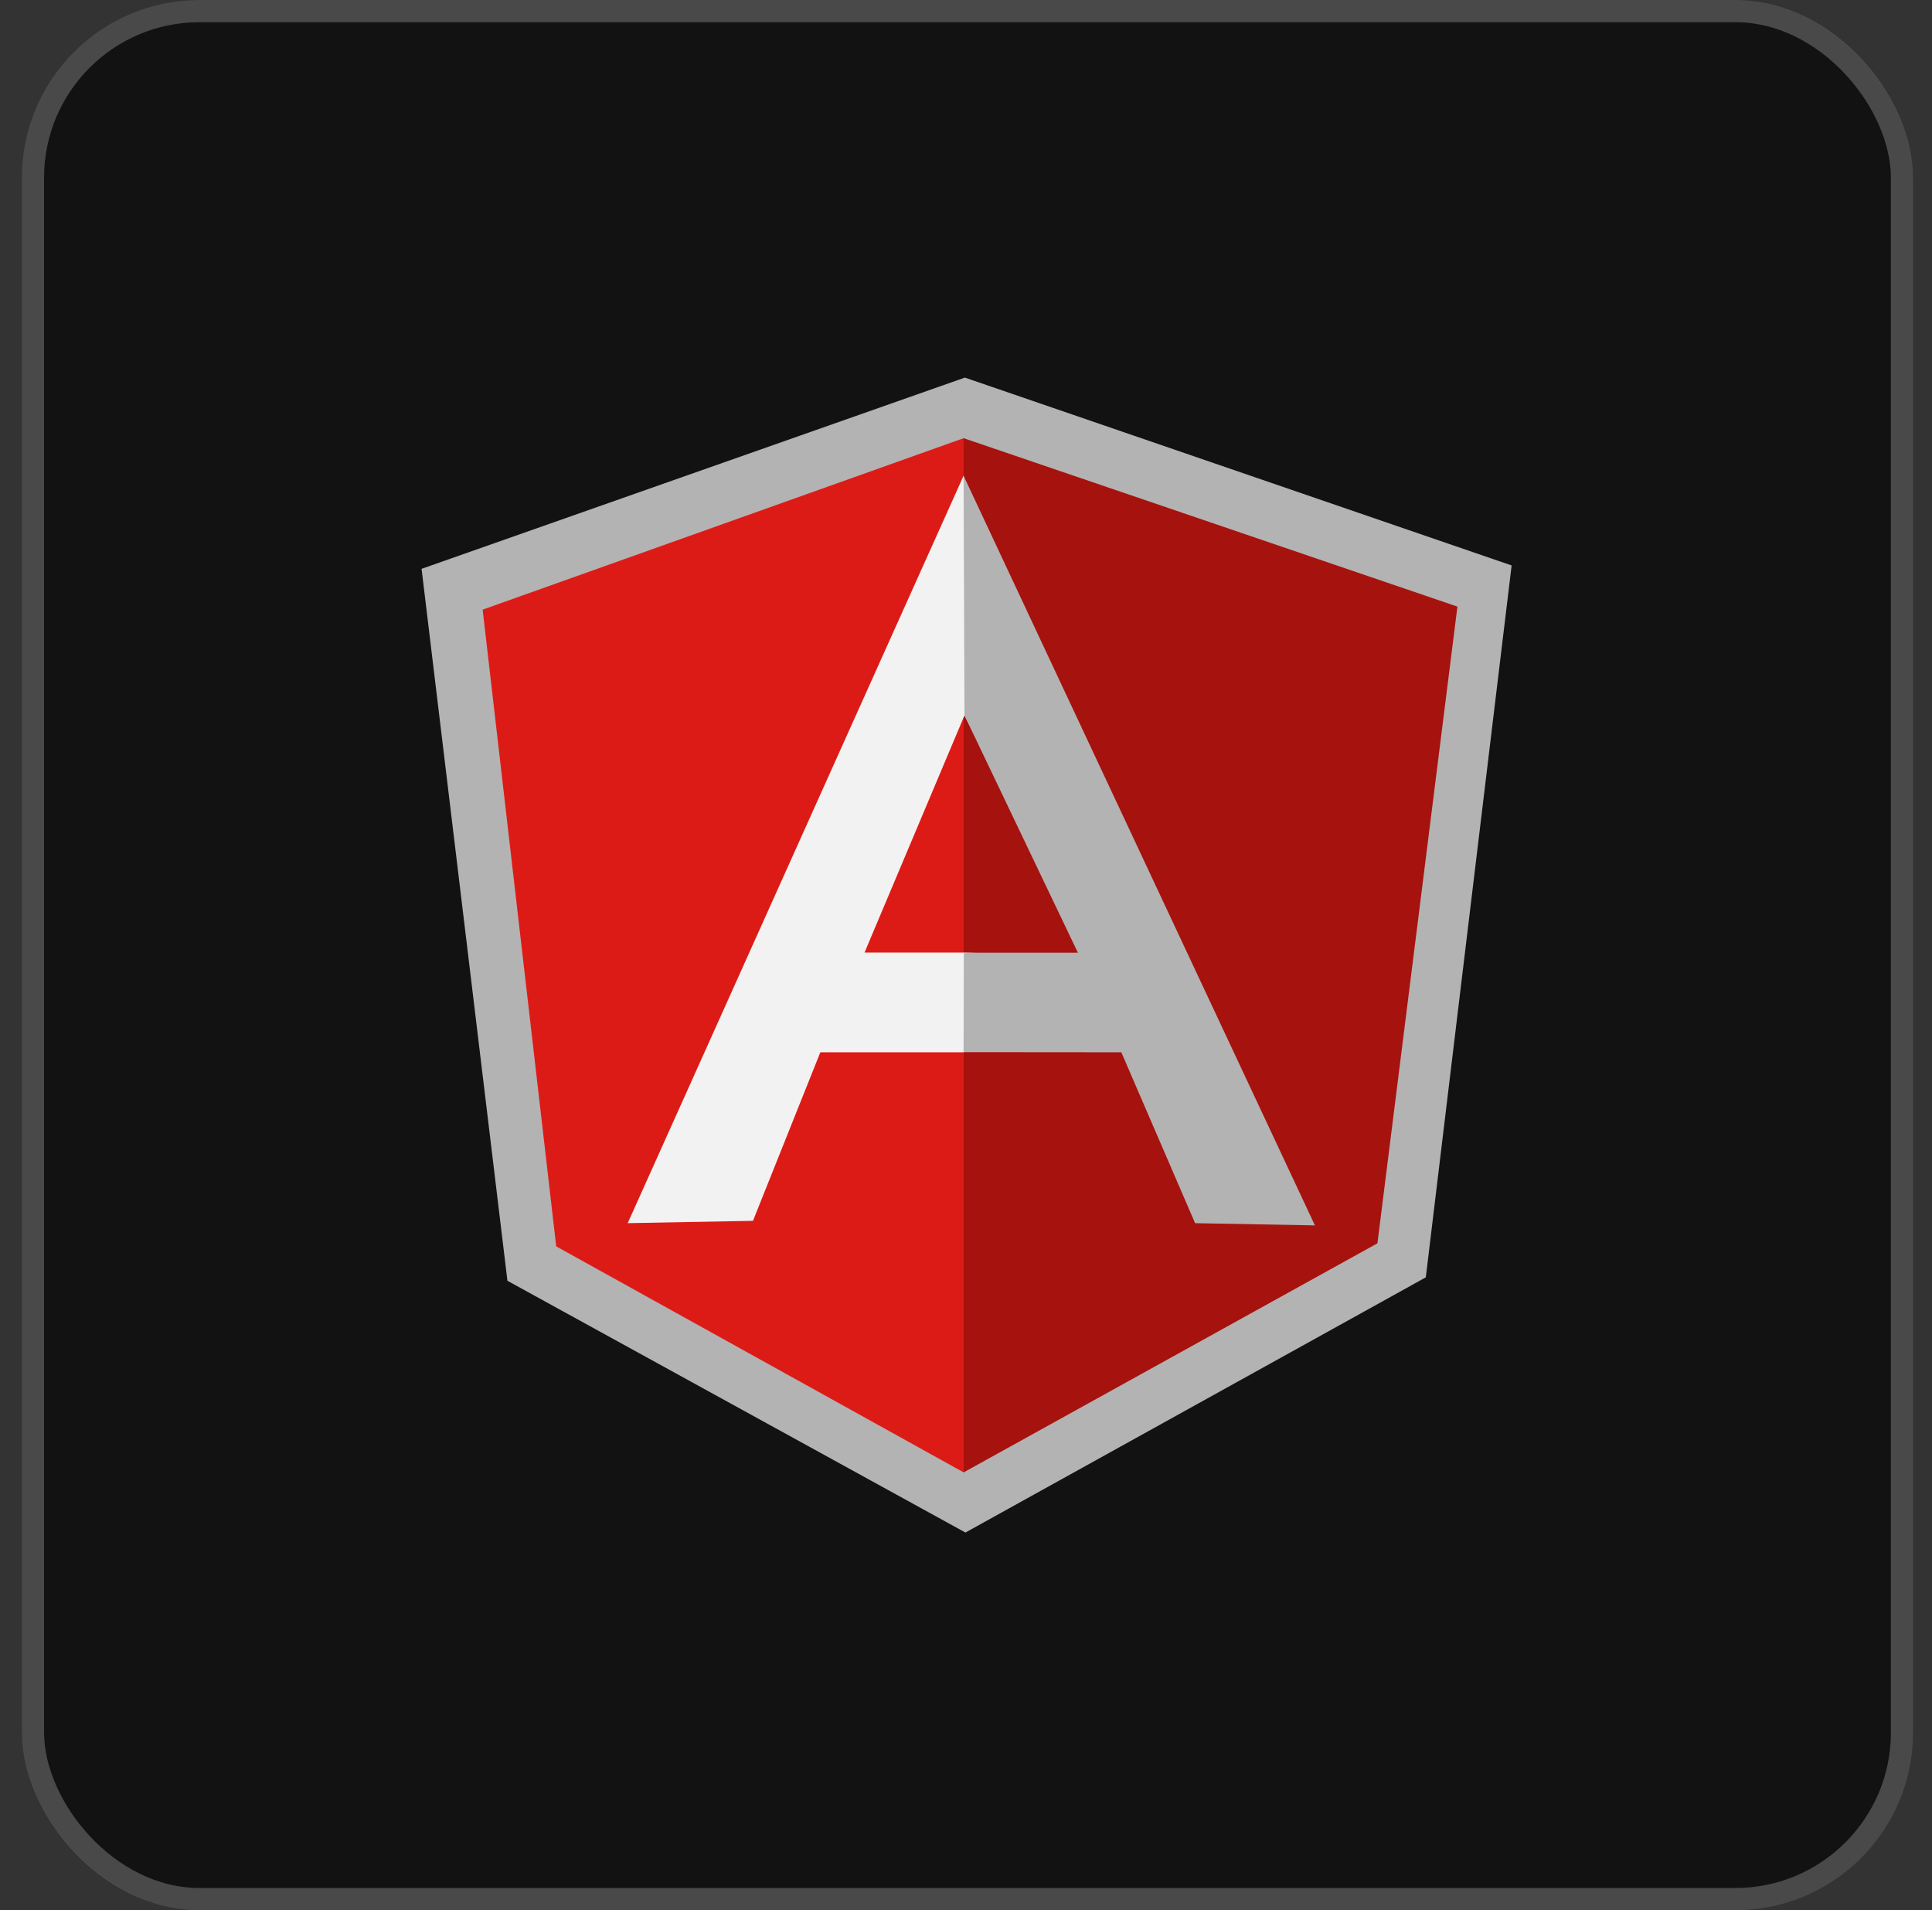 <svg width="87" height="86" viewBox="0 0 87 86" fill="none" xmlns="http://www.w3.org/2000/svg">
<rect x="0" y="0" width="87" height="86" fill="#333333" stroke="none"/>
<rect x="0.984" width="85.165" height="86" rx="8" fill="#121212"/>
<rect x="1.484" y="0.5" width="84.165" height="85" rx="7.5" stroke="#F7F7F7" stroke-opacity="0.24"/>
<mask id="mask0_2610_39557" style="mask-type:alpha" maskUnits="userSpaceOnUse" x="1" y="1" width="84" height="84">
<rect x="1.984" y="1" width="83" height="84" rx="7" fill="#121212"/>
</mask>
<g mask="url(#mask0_2610_39557)">
<path d="M43.449 17L18.984 25.61L22.85 57.662L43.475 68.997L64.206 57.508L68.07 25.457L43.449 17Z" fill="#B3B3B3"/>
<path d="M65.629 27.31L43.391 19.727V66.29L62.027 55.975L65.629 27.31H65.629Z" fill="#A6120D"/>
<path d="M21.734 27.447L25.047 56.113L43.396 66.29V19.727L21.735 27.447L21.734 27.447Z" fill="#DD1B16"/>
<path d="M49.513 44.515L43.391 47.377H36.94L33.907 54.963L28.266 55.068L43.391 21.418L49.513 44.515V44.515ZM48.921 43.074L43.432 32.207L38.93 42.887H43.391L48.921 43.074V43.074Z" fill="#F2F2F2"/>
<path d="M43.391 21.418L43.431 32.207L48.54 42.895H43.402L43.391 47.371L50.495 47.377L53.816 55.069L59.213 55.169L43.391 21.418V21.418Z" fill="#B3B3B3"/>
</g>
</svg>
